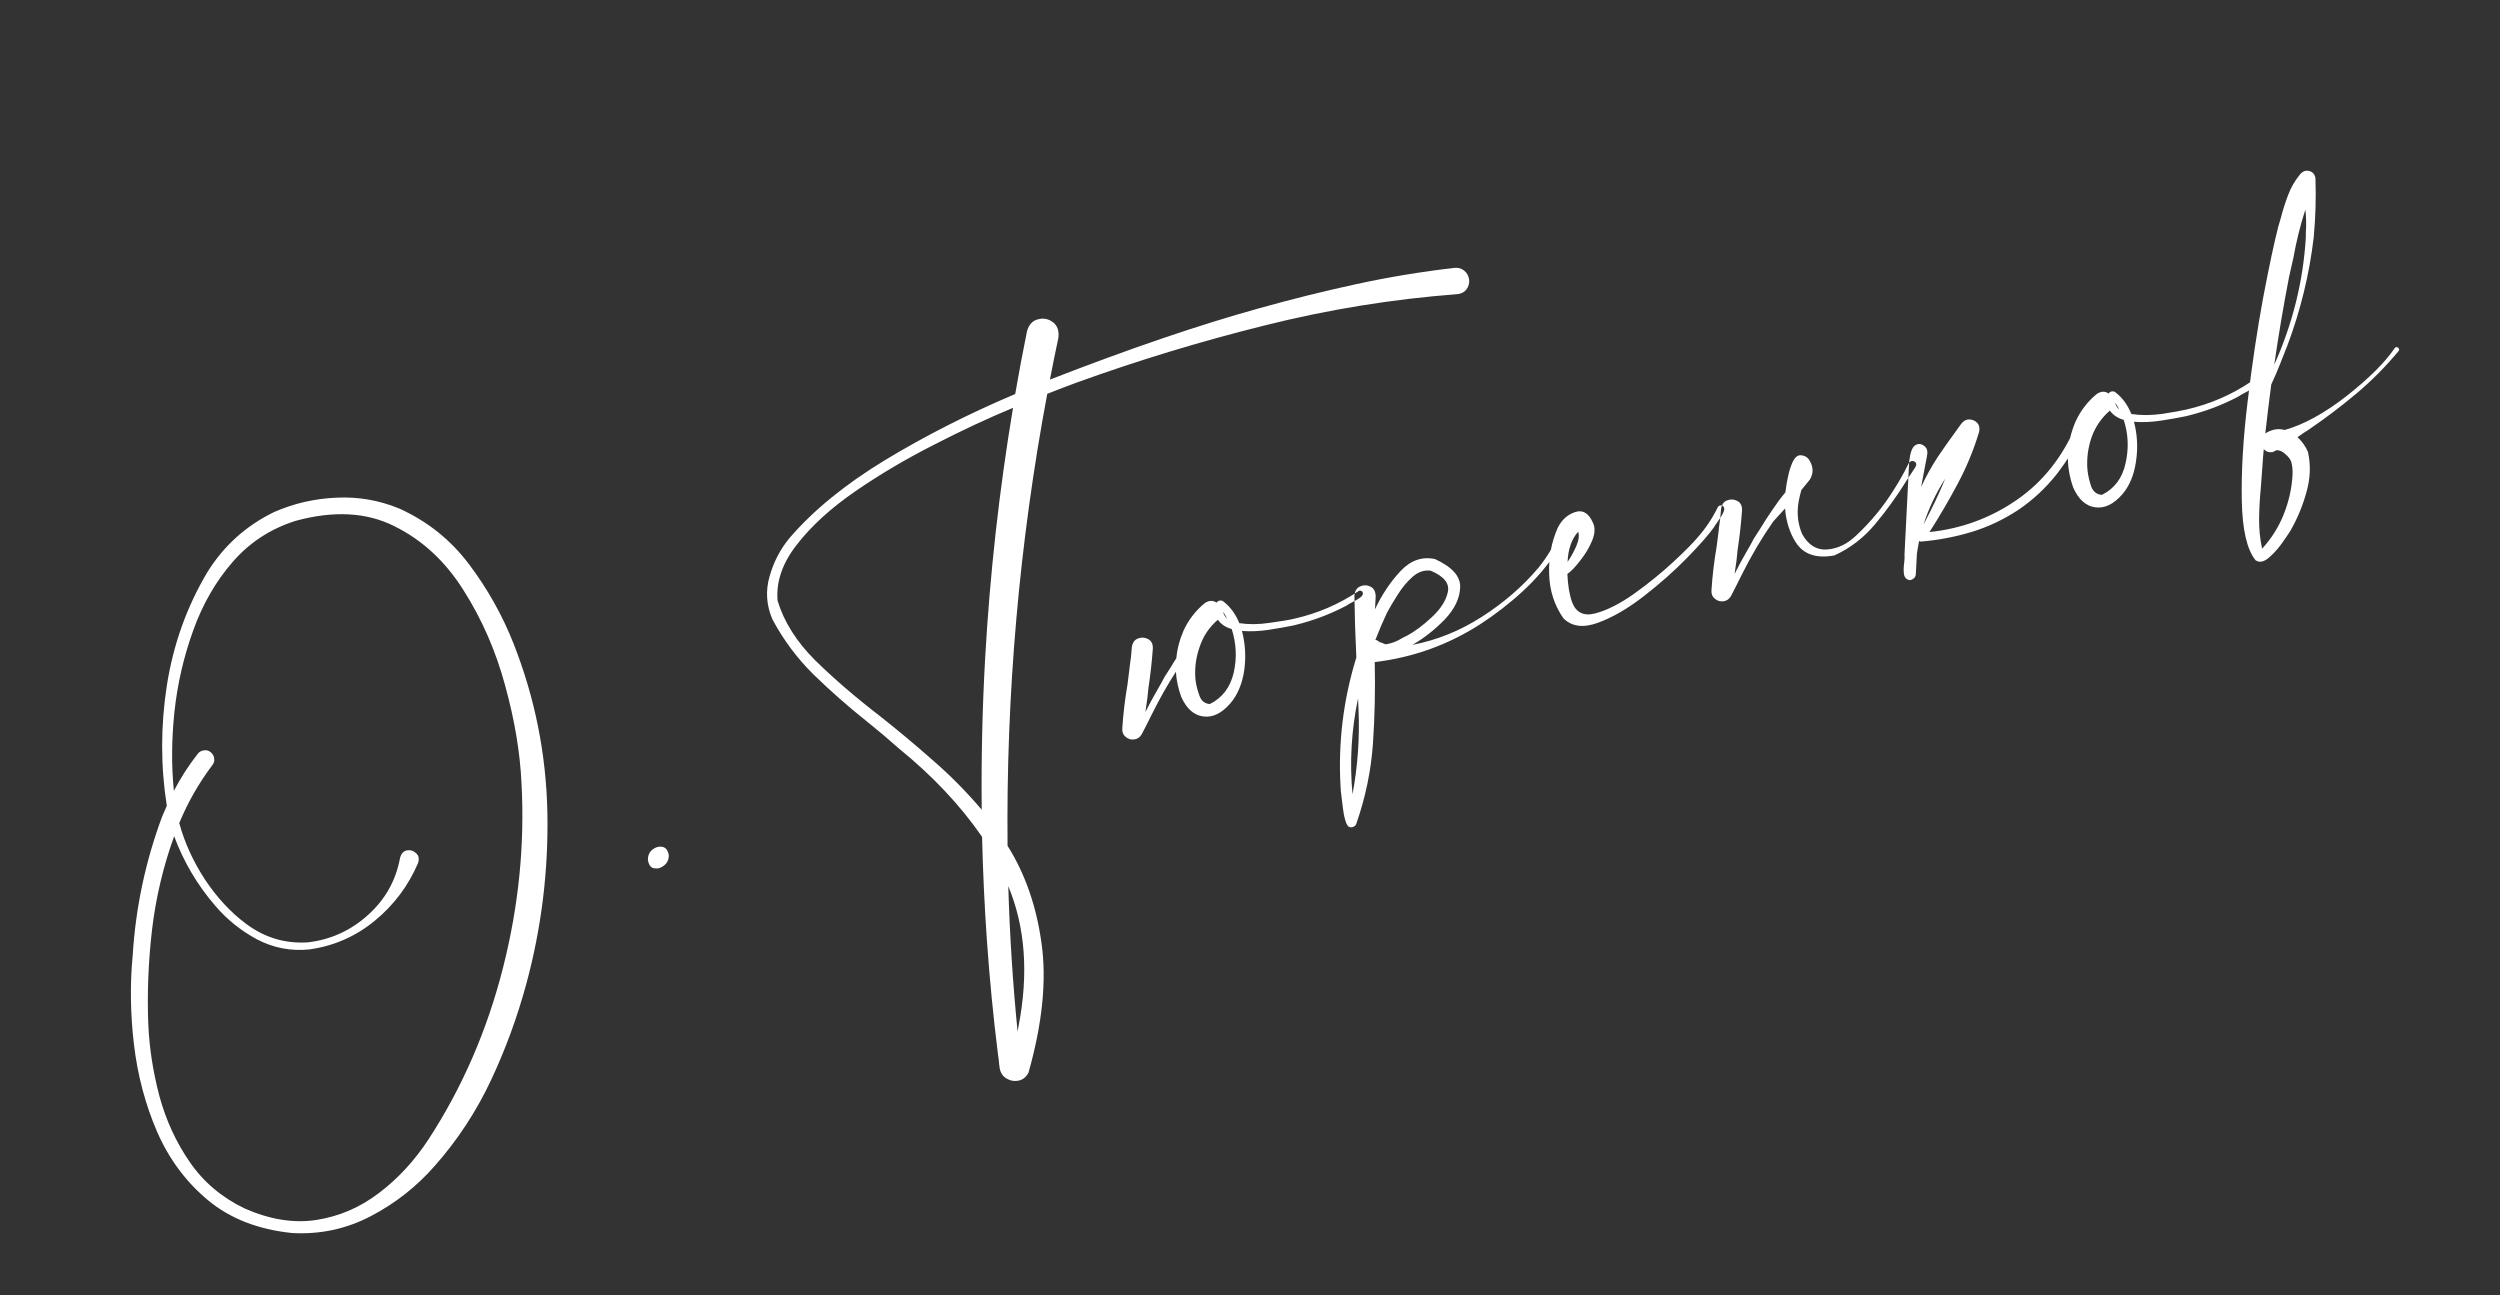 <svg width="83" height="43" viewBox="0 0 83 43" fill="none" xmlns="http://www.w3.org/2000/svg">
<rect x="0" y="0" width="83" height="43" fill="#333333" stroke="none"/>
<path d="M17.049 21.364C17.759 23.166 18.134 25.037 18.173 26.978C18.21 28.913 17.977 30.809 17.473 32.667C17.176 33.765 16.785 34.832 16.299 35.867C15.813 36.902 15.192 37.848 14.436 38.705C13.833 39.394 13.124 39.952 12.309 40.377C11.494 40.803 10.623 40.989 9.695 40.936C8.573 40.82 7.646 40.459 6.915 39.855C6.184 39.25 5.618 38.492 5.218 37.58C4.824 36.668 4.567 35.696 4.446 34.665C4.326 33.64 4.314 32.647 4.408 31.686C4.508 30.11 4.834 28.583 5.385 27.105C5.435 26.985 5.486 26.868 5.538 26.754C5.331 25.436 5.332 24.103 5.54 22.754C5.753 21.398 6.2 20.147 6.882 19C7.429 18.119 8.169 17.452 9.104 16.998C9.759 16.712 10.447 16.554 11.168 16.523C11.888 16.487 12.584 16.607 13.256 16.883C14.192 17.307 14.966 17.926 15.577 18.74C16.189 19.553 16.679 20.428 17.049 21.364ZM17.314 26.006C17.267 24.982 17.085 23.899 16.77 22.757C16.459 21.608 15.999 20.555 15.389 19.596C14.786 18.636 14.021 17.928 13.096 17.471C12.175 17.007 11.084 16.947 9.822 17.29C8.987 17.552 8.287 18.008 7.723 18.658C7.164 19.301 6.727 20.059 6.414 20.933C6.1 21.801 5.892 22.701 5.791 23.634C5.695 24.559 5.689 25.433 5.773 26.256C5.997 25.825 6.262 25.413 6.568 25.023C6.624 24.955 6.694 24.918 6.776 24.911C6.857 24.898 6.932 24.919 6.999 24.976C7.066 25.032 7.104 25.102 7.111 25.184C7.124 25.265 7.102 25.34 7.046 25.407C6.601 25.999 6.236 26.638 5.951 27.325C6.126 27.97 6.411 28.595 6.805 29.201C7.204 29.799 7.655 30.287 8.158 30.662C8.779 31.13 9.472 31.338 10.236 31.285C10.99 31.193 11.65 30.89 12.217 30.378C12.789 29.865 13.143 29.234 13.281 28.486C13.319 28.339 13.396 28.254 13.511 28.233C13.627 28.212 13.727 28.243 13.812 28.325C13.902 28.401 13.925 28.509 13.88 28.652C13.557 29.408 13.078 30.047 12.442 30.569C11.806 31.092 11.08 31.409 10.264 31.522C9.652 31.582 9.075 31.47 8.534 31.188C7.997 30.898 7.533 30.526 7.144 30.069C6.549 29.378 6.095 28.609 5.782 27.762C5.421 28.761 5.175 29.797 5.047 30.868C4.924 31.938 4.883 32.983 4.923 34.002C4.958 34.795 5.081 35.59 5.292 36.389C5.51 37.193 5.846 37.923 6.301 38.581C6.757 39.245 7.365 39.758 8.124 40.122C8.962 40.491 9.756 40.618 10.506 40.502C11.261 40.385 11.952 40.088 12.58 39.609C13.214 39.13 13.766 38.531 14.236 37.813C15.351 36.095 16.17 34.209 16.694 32.154C17.218 30.099 17.425 28.05 17.314 26.006ZM21.511 28.551C21.507 28.408 21.556 28.294 21.657 28.21C21.763 28.125 21.873 28.093 21.986 28.115C22.098 28.131 22.171 28.222 22.204 28.389C22.207 28.532 22.156 28.647 22.049 28.732C21.949 28.816 21.839 28.848 21.72 28.827C21.608 28.811 21.538 28.72 21.511 28.551ZM48.296 8.893C48.42 8.882 48.526 8.914 48.616 8.989C48.706 9.064 48.759 9.163 48.776 9.286C48.787 9.409 48.755 9.519 48.681 9.615C48.606 9.705 48.507 9.755 48.383 9.766C46.219 9.93 44.08 10.278 41.966 10.81C39.856 11.335 37.78 11.966 35.738 12.704C35.467 12.803 35.144 12.927 34.769 13.075C33.84 18.029 33.401 23.031 33.451 28.081C34.035 29.009 34.411 30.089 34.579 31.319C34.752 32.548 34.608 33.978 34.147 35.609C34.068 35.76 33.957 35.849 33.813 35.877C33.669 35.905 33.533 35.879 33.407 35.801C33.28 35.722 33.206 35.598 33.184 35.429C33.185 35.404 33.18 35.372 33.171 35.332C33.169 35.297 33.166 35.258 33.162 35.217C33.148 35.13 33.139 35.066 33.135 35.025C32.977 33.756 32.853 32.482 32.764 31.203C32.685 30.066 32.632 28.926 32.605 27.783C31.886 26.742 30.973 25.77 29.865 24.868C29.507 24.549 29.136 24.236 28.752 23.929C28.145 23.445 27.565 22.934 27.012 22.396C26.464 21.856 26.008 21.244 25.643 20.559C25.444 20.094 25.412 19.623 25.547 19.146C25.681 18.664 25.903 18.235 26.213 17.862C27.003 16.942 28.059 16.081 29.381 15.277C30.709 14.473 32.151 13.74 33.705 13.081C33.825 12.385 33.955 11.692 34.095 11.004C34.156 10.778 34.279 10.645 34.461 10.602C34.642 10.553 34.806 10.584 34.952 10.694C35.104 10.803 35.166 10.978 35.138 11.219C35.04 11.676 34.947 12.137 34.857 12.603C37.499 11.575 39.82 10.784 41.821 10.23C42.883 9.933 43.949 9.668 45.02 9.435C46.096 9.201 47.188 9.02 48.296 8.893ZM33.815 34.071C34.154 32.331 34.04 30.78 33.475 29.42C33.522 31.034 33.625 32.644 33.784 34.25C33.794 34.187 33.804 34.128 33.815 34.071ZM32.705 21.883C32.862 19.083 33.171 16.303 33.632 13.54C32.798 13.886 31.92 14.297 30.996 14.772C30.071 15.242 29.204 15.755 28.395 16.312C27.587 16.869 26.942 17.456 26.461 18.075C25.979 18.687 25.763 19.309 25.815 19.941C26.027 20.644 26.444 21.304 27.064 21.923C27.688 22.535 28.411 23.157 29.233 23.789C29.809 24.244 30.385 24.725 30.962 25.234C31.542 25.736 32.086 26.285 32.593 26.883C32.575 25.214 32.613 23.547 32.705 21.883ZM38.518 21.576C38.524 21.574 38.526 21.571 38.525 21.565C38.526 21.571 38.524 21.574 38.518 21.576ZM37.685 24.344C37.68 24.345 37.676 24.343 37.675 24.337L37.685 24.344ZM40.74 20.54C40.671 20.478 40.626 20.401 40.605 20.31C40.658 20.382 40.703 20.459 40.74 20.54ZM40.166 23.374C39.995 23.36 39.88 23.267 39.821 23.094C39.757 22.922 39.714 22.752 39.692 22.582L39.685 22.512C39.661 22.15 39.711 21.799 39.835 21.456C39.953 21.11 40.152 20.817 40.433 20.576C40.54 20.726 40.693 20.828 40.893 20.884C41.046 21.359 41.069 21.841 40.96 22.33C40.846 22.82 40.582 23.168 40.166 23.374ZM39.04 22.302C39.057 22.581 39.116 22.859 39.217 23.136C39.393 23.528 39.636 23.745 39.947 23.786C40.258 23.828 40.555 23.686 40.84 23.36C41.082 23.081 41.237 22.717 41.307 22.267C41.37 21.819 41.346 21.379 41.233 20.948C41.527 20.97 41.827 20.956 42.135 20.908C42.443 20.86 42.709 20.813 42.932 20.767L43.018 20.746C43.604 20.603 44.165 20.39 44.701 20.108C44.737 20.082 44.795 20.047 44.875 20.004C44.978 19.956 45.074 19.9 45.161 19.838C45.243 19.776 45.267 19.713 45.234 19.649C45.218 19.629 45.196 19.616 45.171 19.61C45.145 19.604 45.123 19.609 45.102 19.626C44.452 20.061 43.741 20.366 42.97 20.541C42.787 20.584 42.515 20.63 42.153 20.678C41.793 20.733 41.457 20.736 41.145 20.689C41.016 20.37 40.829 20.122 40.583 19.945C40.494 19.924 40.429 19.945 40.39 20.008C40.268 19.923 40.134 19.93 39.989 20.03C39.687 20.282 39.454 20.586 39.291 20.943C39.158 21.251 39.079 21.555 39.053 21.857C38.986 21.956 38.927 22.052 38.876 22.142C38.761 22.319 38.693 22.425 38.671 22.461C38.592 22.612 38.507 22.764 38.417 22.918C38.28 23.154 38.15 23.395 38.026 23.641C38.08 23.303 38.114 23.037 38.128 22.841C38.194 22.404 38.243 21.968 38.274 21.534C38.28 21.382 38.228 21.276 38.118 21.218C38.009 21.16 37.896 21.153 37.78 21.198C37.664 21.243 37.597 21.34 37.577 21.489C37.563 21.709 37.538 21.926 37.504 22.139L37.505 22.147L37.433 22.724C37.349 23.213 37.291 23.699 37.26 24.182C37.252 24.304 37.289 24.398 37.37 24.463C37.453 24.534 37.547 24.563 37.653 24.55C37.758 24.537 37.841 24.482 37.902 24.383C37.97 24.259 38.089 24.023 38.261 23.676C38.502 23.192 38.762 22.734 39.04 22.302ZM45.8 21.295L45.804 21.312C45.803 21.306 45.799 21.304 45.793 21.305C45.798 21.298 45.8 21.295 45.8 21.295ZM51.559 18.13C51.585 18.088 51.616 18.068 51.653 18.072C51.69 18.075 51.718 18.093 51.738 18.124C51.763 18.154 51.762 18.191 51.736 18.233C51.404 18.744 51.016 19.205 50.57 19.616C50.125 20.028 49.646 20.399 49.134 20.73C48.072 21.412 46.909 21.829 45.645 21.981L45.651 21.971C45.651 21.971 45.648 21.971 45.643 21.973C45.643 21.973 45.642 21.97 45.641 21.964C45.662 22.88 45.643 23.787 45.582 24.686C45.518 25.592 45.334 26.477 45.031 27.343C45.017 27.388 44.989 27.422 44.946 27.444C44.897 27.468 44.85 27.473 44.805 27.459C44.747 27.442 44.699 27.364 44.66 27.222C44.62 27.081 44.592 26.919 44.573 26.737C44.549 26.556 44.53 26.398 44.516 26.263C44.512 26.192 44.508 26.138 44.506 26.103C44.424 24.648 44.599 23.222 45.031 21.827C44.997 21.143 44.975 20.459 44.966 19.775C44.978 19.622 45.042 19.52 45.156 19.469C45.27 19.418 45.382 19.419 45.491 19.471C45.605 19.523 45.666 19.629 45.673 19.79C45.666 19.936 45.658 20.082 45.65 20.229C45.879 19.742 46.159 19.321 46.492 18.966C46.828 18.604 47.212 18.469 47.642 18.561C48.215 18.824 48.494 19.137 48.477 19.503C48.465 19.866 48.293 20.223 47.96 20.572C47.625 20.915 47.269 21.194 46.892 21.409C47.698 21.256 48.465 20.947 49.193 20.481C49.921 20.016 50.546 19.475 51.07 18.858C51.257 18.628 51.42 18.385 51.559 18.13ZM44.903 26.371C45.077 25.445 45.144 24.509 45.103 23.562C45.097 23.436 45.092 23.311 45.087 23.186C44.865 24.243 44.804 25.305 44.903 26.371ZM45.793 21.305C45.785 21.319 45.785 21.331 45.793 21.341L45.804 21.312C45.865 21.34 45.931 21.366 46.003 21.392C46.184 21.367 46.361 21.302 46.535 21.195C46.588 21.164 46.644 21.136 46.704 21.11C46.967 20.97 47.243 20.764 47.535 20.491C47.831 20.217 48.01 19.937 48.069 19.652C48.129 19.367 47.939 19.132 47.498 18.947C47.287 18.918 47.086 18.986 46.896 19.151C46.712 19.315 46.547 19.513 46.403 19.745C46.258 19.972 46.141 20.168 46.053 20.333C45.912 20.631 45.782 20.935 45.662 21.246C45.681 21.247 45.7 21.252 45.719 21.259C45.742 21.278 45.767 21.294 45.793 21.305ZM57.183 16.784C57.256 16.839 57.266 16.918 57.211 17.021C57.163 17.123 57.1 17.225 57.021 17.328C56.966 17.401 56.928 17.458 56.908 17.499C56.736 17.744 56.437 18.084 56.01 18.522C55.583 18.959 55.102 19.385 54.567 19.799C54.032 20.213 53.523 20.507 53.04 20.68C52.557 20.854 52.178 20.802 51.902 20.523C51.601 20.088 51.445 19.598 51.432 19.053C51.411 18.505 51.508 17.991 51.721 17.514C51.853 17.255 52.045 17.083 52.296 17C52.547 16.917 52.743 17.034 52.883 17.35C52.962 17.506 52.956 17.7 52.866 17.932C52.775 18.158 52.645 18.378 52.479 18.591C52.318 18.804 52.171 18.959 52.037 19.056C52.053 19.431 52.104 19.741 52.191 19.986C52.322 20.34 52.581 20.466 52.966 20.364C53.357 20.26 53.787 20.042 54.257 19.709C54.731 19.369 55.163 19.018 55.554 18.656C55.944 18.293 56.21 18.026 56.35 17.855C56.622 17.551 56.847 17.215 57.026 16.848C57.043 16.814 57.065 16.794 57.093 16.787C57.126 16.773 57.156 16.773 57.183 16.784ZM52.395 17.654C52.18 17.891 52.062 18.226 52.043 18.657C52.155 18.493 52.252 18.317 52.334 18.129C52.416 17.935 52.436 17.777 52.395 17.654ZM58.08 16.989C58.085 16.988 58.087 16.984 58.086 16.979C58.087 16.984 58.085 16.988 58.08 16.989ZM57.247 19.757C57.241 19.759 57.238 19.756 57.236 19.751L57.247 19.757ZM59.274 16.348C59.128 16.521 58.982 16.718 58.835 16.939C58.678 17.168 58.545 17.373 58.438 17.555C58.323 17.733 58.254 17.839 58.232 17.874C58.153 18.025 58.069 18.177 57.978 18.331C57.841 18.568 57.711 18.809 57.588 19.055C57.641 18.717 57.675 18.45 57.689 18.254C57.756 17.817 57.804 17.382 57.835 16.947C57.842 16.795 57.79 16.69 57.68 16.632C57.57 16.573 57.457 16.567 57.341 16.612C57.225 16.657 57.158 16.754 57.139 16.903C57.124 17.123 57.099 17.34 57.065 17.552L57.067 17.561L56.994 18.137C56.91 18.627 56.852 19.113 56.821 19.595C56.813 19.718 56.85 19.811 56.932 19.876C57.014 19.947 57.108 19.976 57.214 19.964C57.319 19.951 57.403 19.895 57.464 19.797C57.531 19.673 57.65 19.437 57.822 19.09C58.137 18.456 58.488 17.862 58.876 17.308C59.015 17.155 59.144 17.014 59.264 16.883C59.297 17.308 59.415 17.681 59.616 18.001C59.873 18.404 60.301 18.551 60.901 18.44C61.423 18.203 61.875 17.857 62.256 17.4C62.636 16.944 62.984 16.462 63.298 15.955L63.591 15.508C63.626 15.451 63.629 15.402 63.602 15.361C63.575 15.325 63.538 15.306 63.489 15.306C63.441 15.305 63.4 15.333 63.365 15.389C63.222 15.681 63.063 15.965 62.887 16.241C62.538 16.805 62.123 17.311 61.645 17.76C61.346 18.053 61.02 18.214 60.665 18.243C60.317 18.27 60.039 18.101 59.833 17.734C59.688 17.395 59.648 17.034 59.715 16.651C59.739 16.519 59.769 16.392 59.806 16.268C59.913 16.135 60.007 16.02 60.087 15.923C60.212 15.713 60.207 15.5 60.073 15.285C60.07 15.274 60.065 15.263 60.056 15.253C59.995 15.171 59.909 15.125 59.798 15.115C59.693 15.103 59.603 15.17 59.529 15.313C59.417 15.532 59.333 15.877 59.274 16.348ZM69.135 14.009C69.209 14.046 69.217 14.143 69.158 14.302C69.104 14.459 69.016 14.636 68.894 14.833C68.777 15.029 68.661 15.213 68.545 15.384C68.427 15.55 68.345 15.663 68.299 15.722C67.928 16.194 67.498 16.596 67.01 16.927C66.515 17.253 65.995 17.499 65.449 17.663C64.904 17.827 64.351 17.932 63.79 17.979C63.762 17.986 63.736 17.98 63.714 17.961C63.686 18.1 63.662 18.241 63.641 18.384C63.632 18.603 63.62 18.823 63.606 19.043C63.608 19.102 63.589 19.152 63.55 19.191C63.505 19.232 63.457 19.255 63.404 19.262C63.291 19.24 63.227 19.171 63.211 19.054C63.196 18.937 63.199 18.81 63.221 18.672C63.233 18.567 63.236 18.477 63.23 18.4C63.231 18.327 63.235 18.254 63.241 18.18L63.385 15.321C63.419 15.03 63.483 14.853 63.576 14.789C63.675 14.723 63.772 14.725 63.866 14.793C63.965 14.854 64.004 14.956 63.983 15.1L63.781 16.167C63.941 15.822 64.123 15.494 64.327 15.181C64.514 14.903 64.702 14.636 64.889 14.382C64.962 14.28 65.032 14.183 65.1 14.088C65.177 13.98 65.267 13.926 65.369 13.926C65.477 13.925 65.567 13.961 65.638 14.034C65.71 14.108 65.733 14.208 65.708 14.334C65.529 14.93 65.293 15.503 65 16.053C64.708 16.603 64.394 17.14 64.059 17.664C65.123 17.553 66.089 17.197 66.96 16.595C67.83 15.994 68.489 15.159 68.937 14.091C68.958 14.051 68.984 14.023 69.017 14.009C69.056 13.994 69.095 13.994 69.135 14.009ZM64.583 15.889C64.274 16.37 64.033 16.881 63.858 17.422C63.945 17.251 64.033 17.077 64.124 16.899C64.288 16.572 64.441 16.235 64.583 15.889ZM74.85 12.705C74.883 12.77 74.856 12.833 74.768 12.896C74.686 12.957 74.594 13.012 74.491 13.06C74.411 13.103 74.353 13.138 74.317 13.164C73.781 13.446 73.22 13.659 72.634 13.803C72.605 13.809 72.577 13.816 72.548 13.823C72.324 13.869 72.058 13.916 71.751 13.964C71.443 14.012 71.142 14.026 70.849 14.004C70.961 14.435 70.983 14.876 70.914 15.325C70.85 15.773 70.698 16.137 70.456 16.416C70.171 16.742 69.874 16.884 69.563 16.843C69.252 16.801 69.009 16.584 68.833 16.192C68.571 15.459 68.596 14.728 68.907 13.999C69.07 13.642 69.302 13.338 69.605 13.086C69.75 12.986 69.883 12.979 70.006 13.065C70.045 13.001 70.109 12.98 70.199 13.001C70.445 13.178 70.632 13.426 70.761 13.745C71.073 13.792 71.409 13.792 71.771 13.743C72.132 13.689 72.403 13.64 72.586 13.597C73.357 13.422 74.068 13.117 74.718 12.682C74.738 12.665 74.761 12.66 74.787 12.666C74.812 12.672 74.833 12.685 74.85 12.705ZM70.356 13.596C70.319 13.515 70.274 13.438 70.221 13.366C70.242 13.457 70.287 13.534 70.356 13.596ZM69.782 16.43C70.198 16.224 70.459 15.877 70.567 15.388C70.681 14.898 70.662 14.415 70.508 13.94C70.309 13.884 70.156 13.782 70.048 13.632C69.768 13.873 69.566 14.167 69.442 14.515C69.324 14.855 69.276 15.207 69.301 15.568C69.306 15.591 69.309 15.614 69.308 15.639C69.33 15.808 69.37 15.979 69.428 16.152C69.493 16.323 69.611 16.416 69.782 16.43ZM79.495 11.571C79.517 11.536 79.543 11.52 79.575 11.525C79.606 11.53 79.628 11.546 79.64 11.573C79.658 11.599 79.656 11.627 79.632 11.656C79.205 12.171 78.738 12.642 78.23 13.068C77.722 13.494 77.198 13.891 76.658 14.258C76.537 14.335 76.412 14.418 76.283 14.509C76.277 14.51 76.275 14.511 76.275 14.511C76.429 14.655 76.546 14.82 76.625 15.006C76.721 15.441 76.704 15.884 76.575 16.336C76.452 16.786 76.277 17.209 76.051 17.605C76.046 17.612 76.04 17.623 76.031 17.637C75.957 17.757 75.854 17.907 75.722 18.089C75.584 18.271 75.442 18.422 75.295 18.541C75.142 18.661 75.006 18.681 74.885 18.601C74.597 18.247 74.445 17.582 74.427 16.605C74.409 15.628 74.474 14.533 74.623 13.318C74.767 12.105 74.937 10.967 75.133 9.903C75.335 8.839 75.505 8.044 75.64 7.519C75.672 7.421 75.7 7.324 75.726 7.228C75.792 6.971 75.872 6.721 75.965 6.477C76.057 6.226 76.19 5.997 76.364 5.787C76.453 5.682 76.556 5.646 76.672 5.679C76.788 5.712 76.855 5.792 76.873 5.921C76.895 6.578 76.876 7.229 76.816 7.875C76.671 9.107 76.378 10.31 75.936 11.485C75.933 11.497 75.924 11.521 75.908 11.554C75.866 11.66 75.798 11.833 75.704 12.072C75.614 12.303 75.514 12.534 75.406 12.764C75.334 13.305 75.268 13.847 75.208 14.39C75.224 14.381 75.24 14.371 75.256 14.361C75.458 14.248 75.656 14.219 75.85 14.276C76.487 14.097 77.175 13.719 77.913 13.143C78.65 12.561 79.177 12.037 79.495 11.571ZM76.538 6.956C76.371 7.477 76.239 8.007 76.143 8.547C76.097 8.763 76.048 8.979 75.997 9.195C75.809 10.166 75.645 11.138 75.505 12.109C76.118 10.744 76.468 9.332 76.554 7.873C76.555 7.825 76.555 7.774 76.554 7.72C76.572 7.463 76.567 7.208 76.538 6.956ZM75.601 14.948L75.59 14.942C75.547 14.964 75.501 14.987 75.453 15.01C75.325 15.028 75.226 14.994 75.158 14.908C75.14 15.087 75.125 15.268 75.114 15.451C75.098 15.695 75.081 15.94 75.06 16.186C75.026 16.531 75.007 16.872 75.002 17.21C74.998 17.554 75.031 17.89 75.102 18.216C75.414 17.878 75.655 17.494 75.825 17.063C75.995 16.631 76.091 16.194 76.113 15.749C76.12 15.597 76.104 15.453 76.066 15.318C76.028 15.23 75.96 15.147 75.863 15.068C75.772 14.986 75.685 14.947 75.601 14.948Z" fill="white"/>
</svg>
